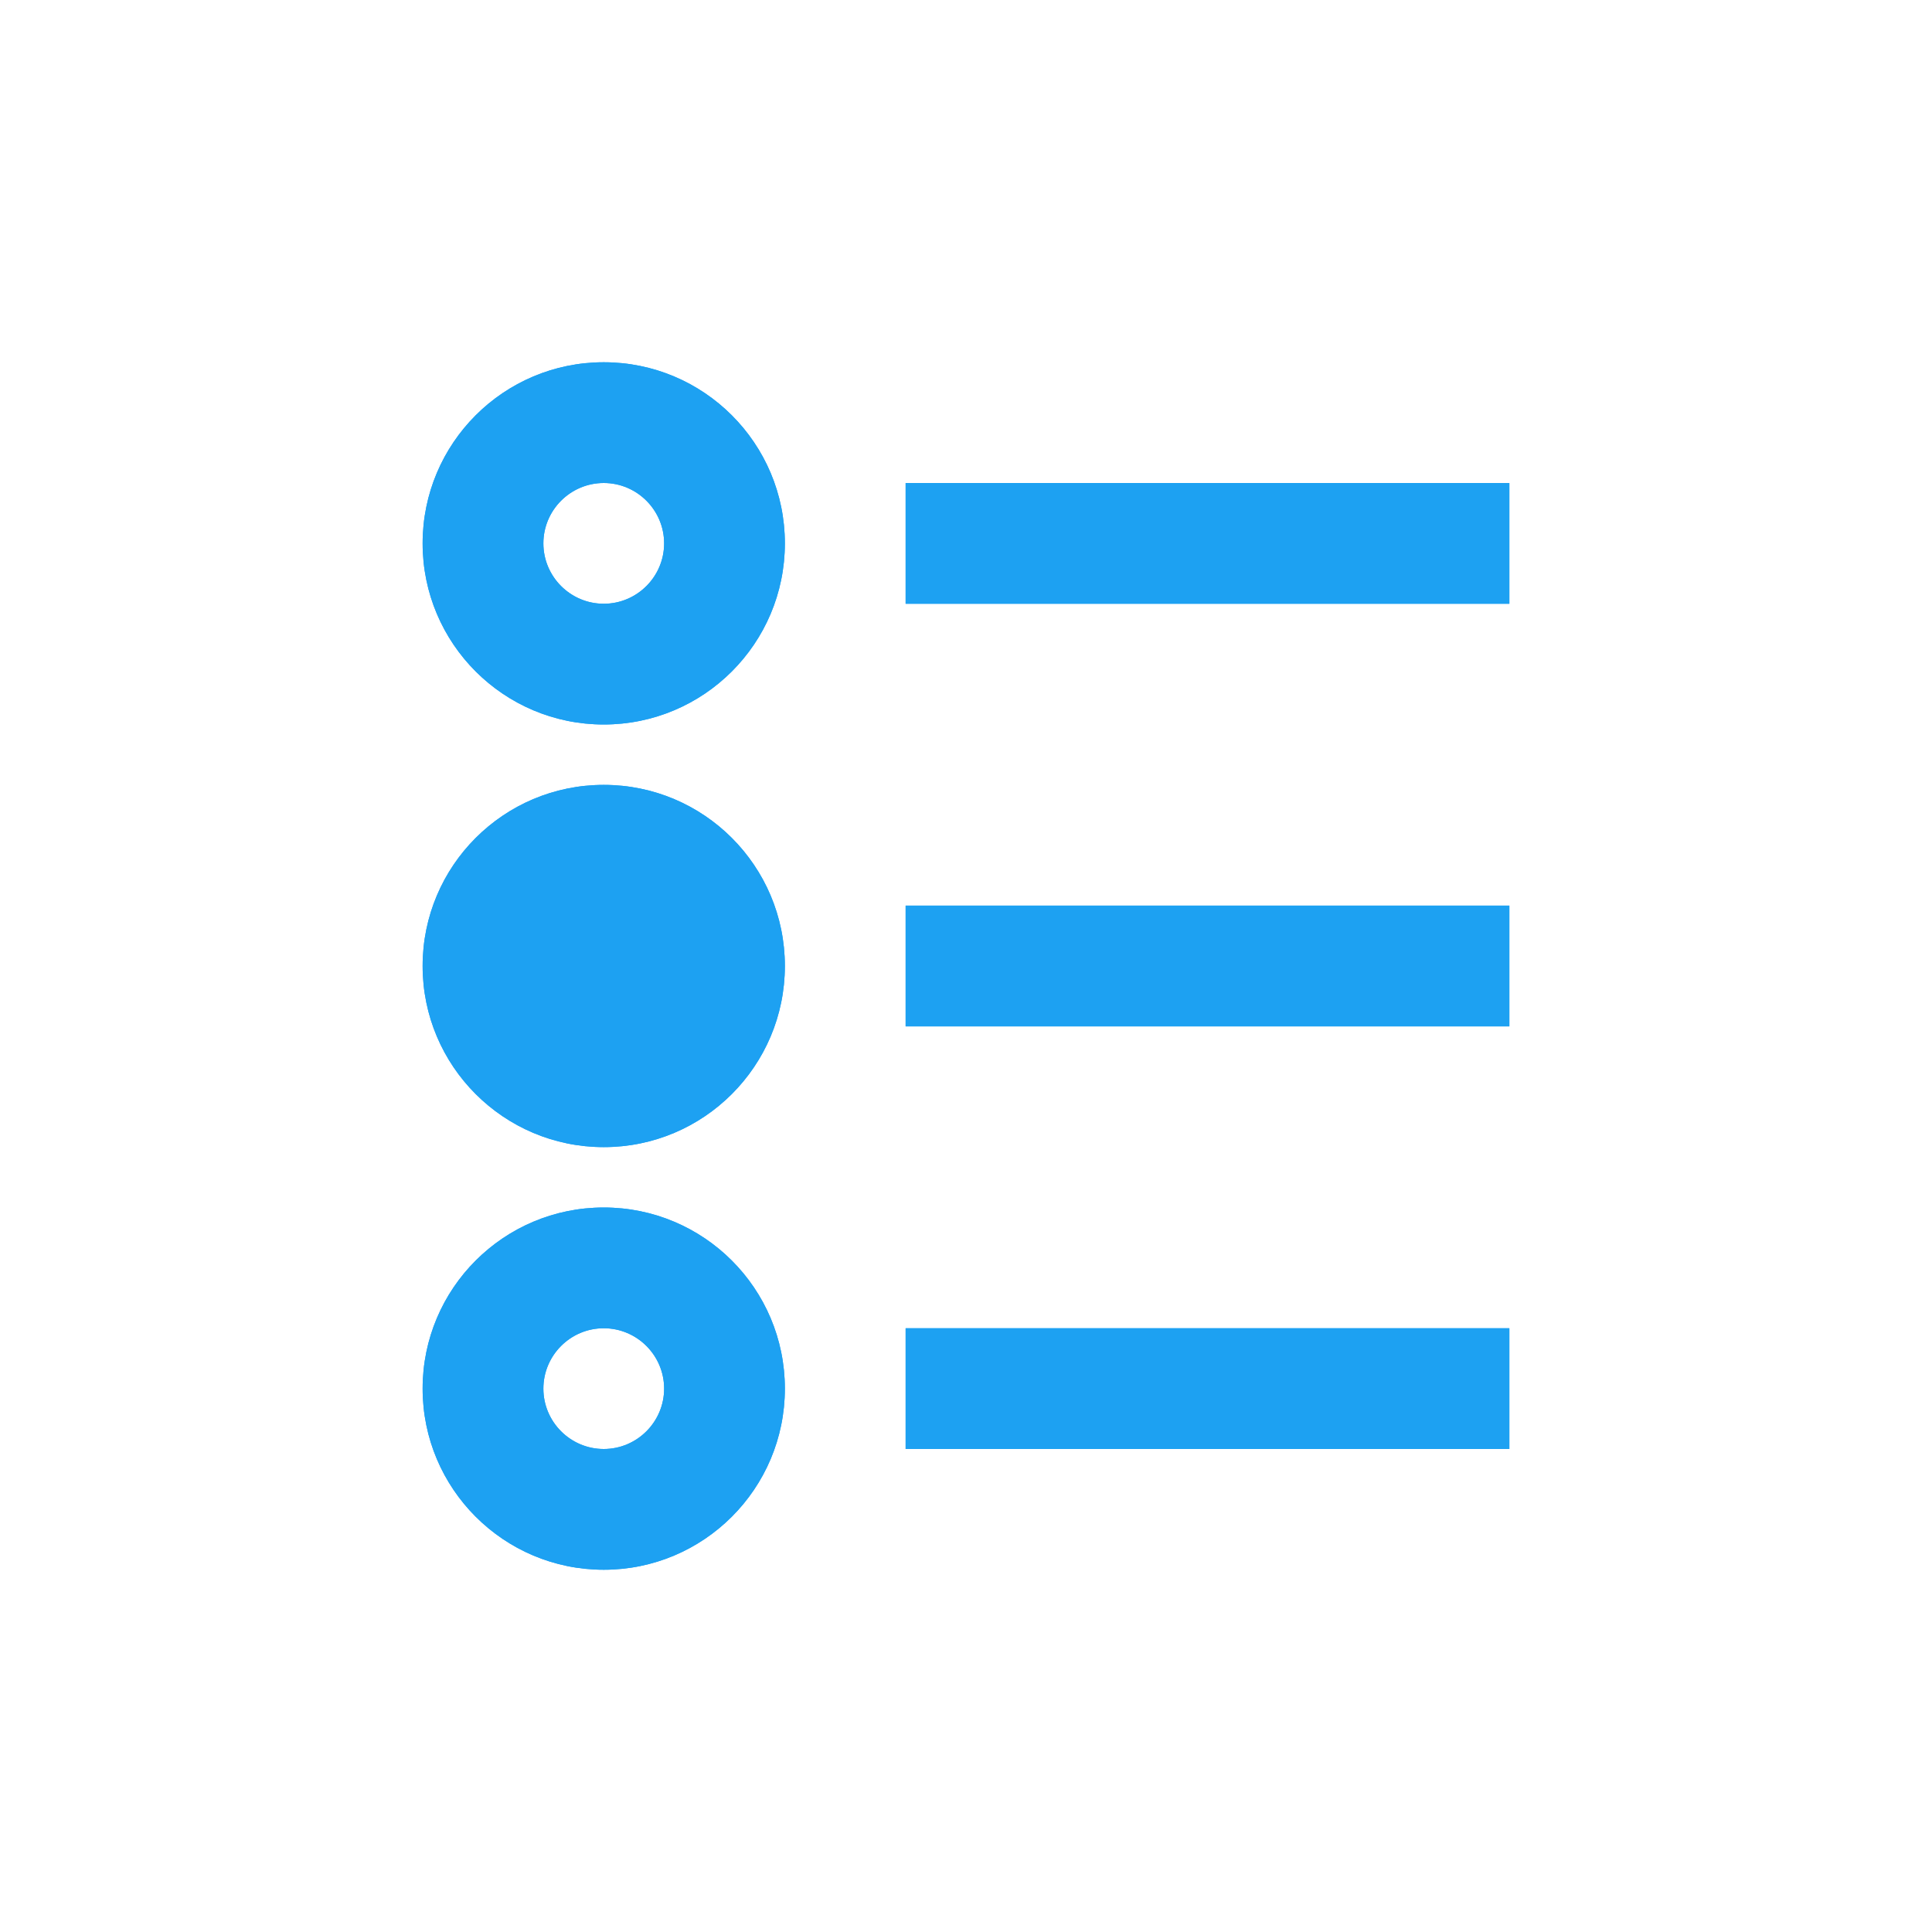 <?xml version="1.0" encoding="utf-8"?>

<!-- Uploaded to: SVG Repo, www.svgrepo.com, Generator: SVG Repo Mixer Tools -->
<svg version="1.1" id="Uploaded to svgrepo.com" xmlns="http://www.w3.org/2000/svg" xmlns:xlink="http://www.w3.org/1999/xlink" 
	 width="22px" height="22px" viewBox="0 0 32 32" xml:space="preserve">
<style type="text/css">
	.linesandangles_een{fill:#1DA1F2;}
</style>
<g>
	<g>
		<path class="linesandangles_een" d="M10,20c-1.657,0-3,1.343-3,3s1.343,3,3,3s3-1.343,3-3S11.657,20,10,20z M10,24
			c-0.551,0-1-0.449-1-1s0.449-1,1-1s1,0.449,1,1S10.551,24,10,24z"/>
		<circle class="linesandangles_een" cx="10" cy="16" r="3"/>
		<path class="linesandangles_een" d="M10,6C8.343,6,7,7.343,7,9s1.343,3,3,3s3-1.343,3-3S11.657,6,10,6z M10,10
			c-0.551,0-1-0.449-1-1s0.449-1,1-1s1,0.449,1,1S10.551,10,10,10z"/>
		<rect x="15" y="8" class="linesandangles_een" width="10" height="2"/>
		<rect x="15" y="15" class="linesandangles_een" width="10" height="2"/>
		<rect x="15" y="22" class="linesandangles_een" width="10" height="2"/>
	</g>
	<g>
		<path class="linesandangles_een" d="M10,20c-1.657,0-3,1.343-3,3s1.343,3,3,3s3-1.343,3-3S11.657,20,10,20z M10,24
			c-0.551,0-1-0.449-1-1s0.449-1,1-1s1,0.449,1,1S10.551,24,10,24z"/>
		<circle class="linesandangles_een" cx="10" cy="16" r="3"/>
		<path class="linesandangles_een" d="M10,6C8.343,6,7,7.343,7,9s1.343,3,3,3s3-1.343,3-3S11.657,6,10,6z M10,10
			c-0.551,0-1-0.449-1-1s0.449-1,1-1s1,0.449,1,1S10.551,10,10,10z"/>
		<rect x="15" y="8" class="linesandangles_een" width="10" height="2"/>
		<rect x="15" y="15" class="linesandangles_een" width="10" height="2"/>
		<rect x="15" y="22" class="linesandangles_een" width="10" height="2"/>
	</g>
</g>
</svg>